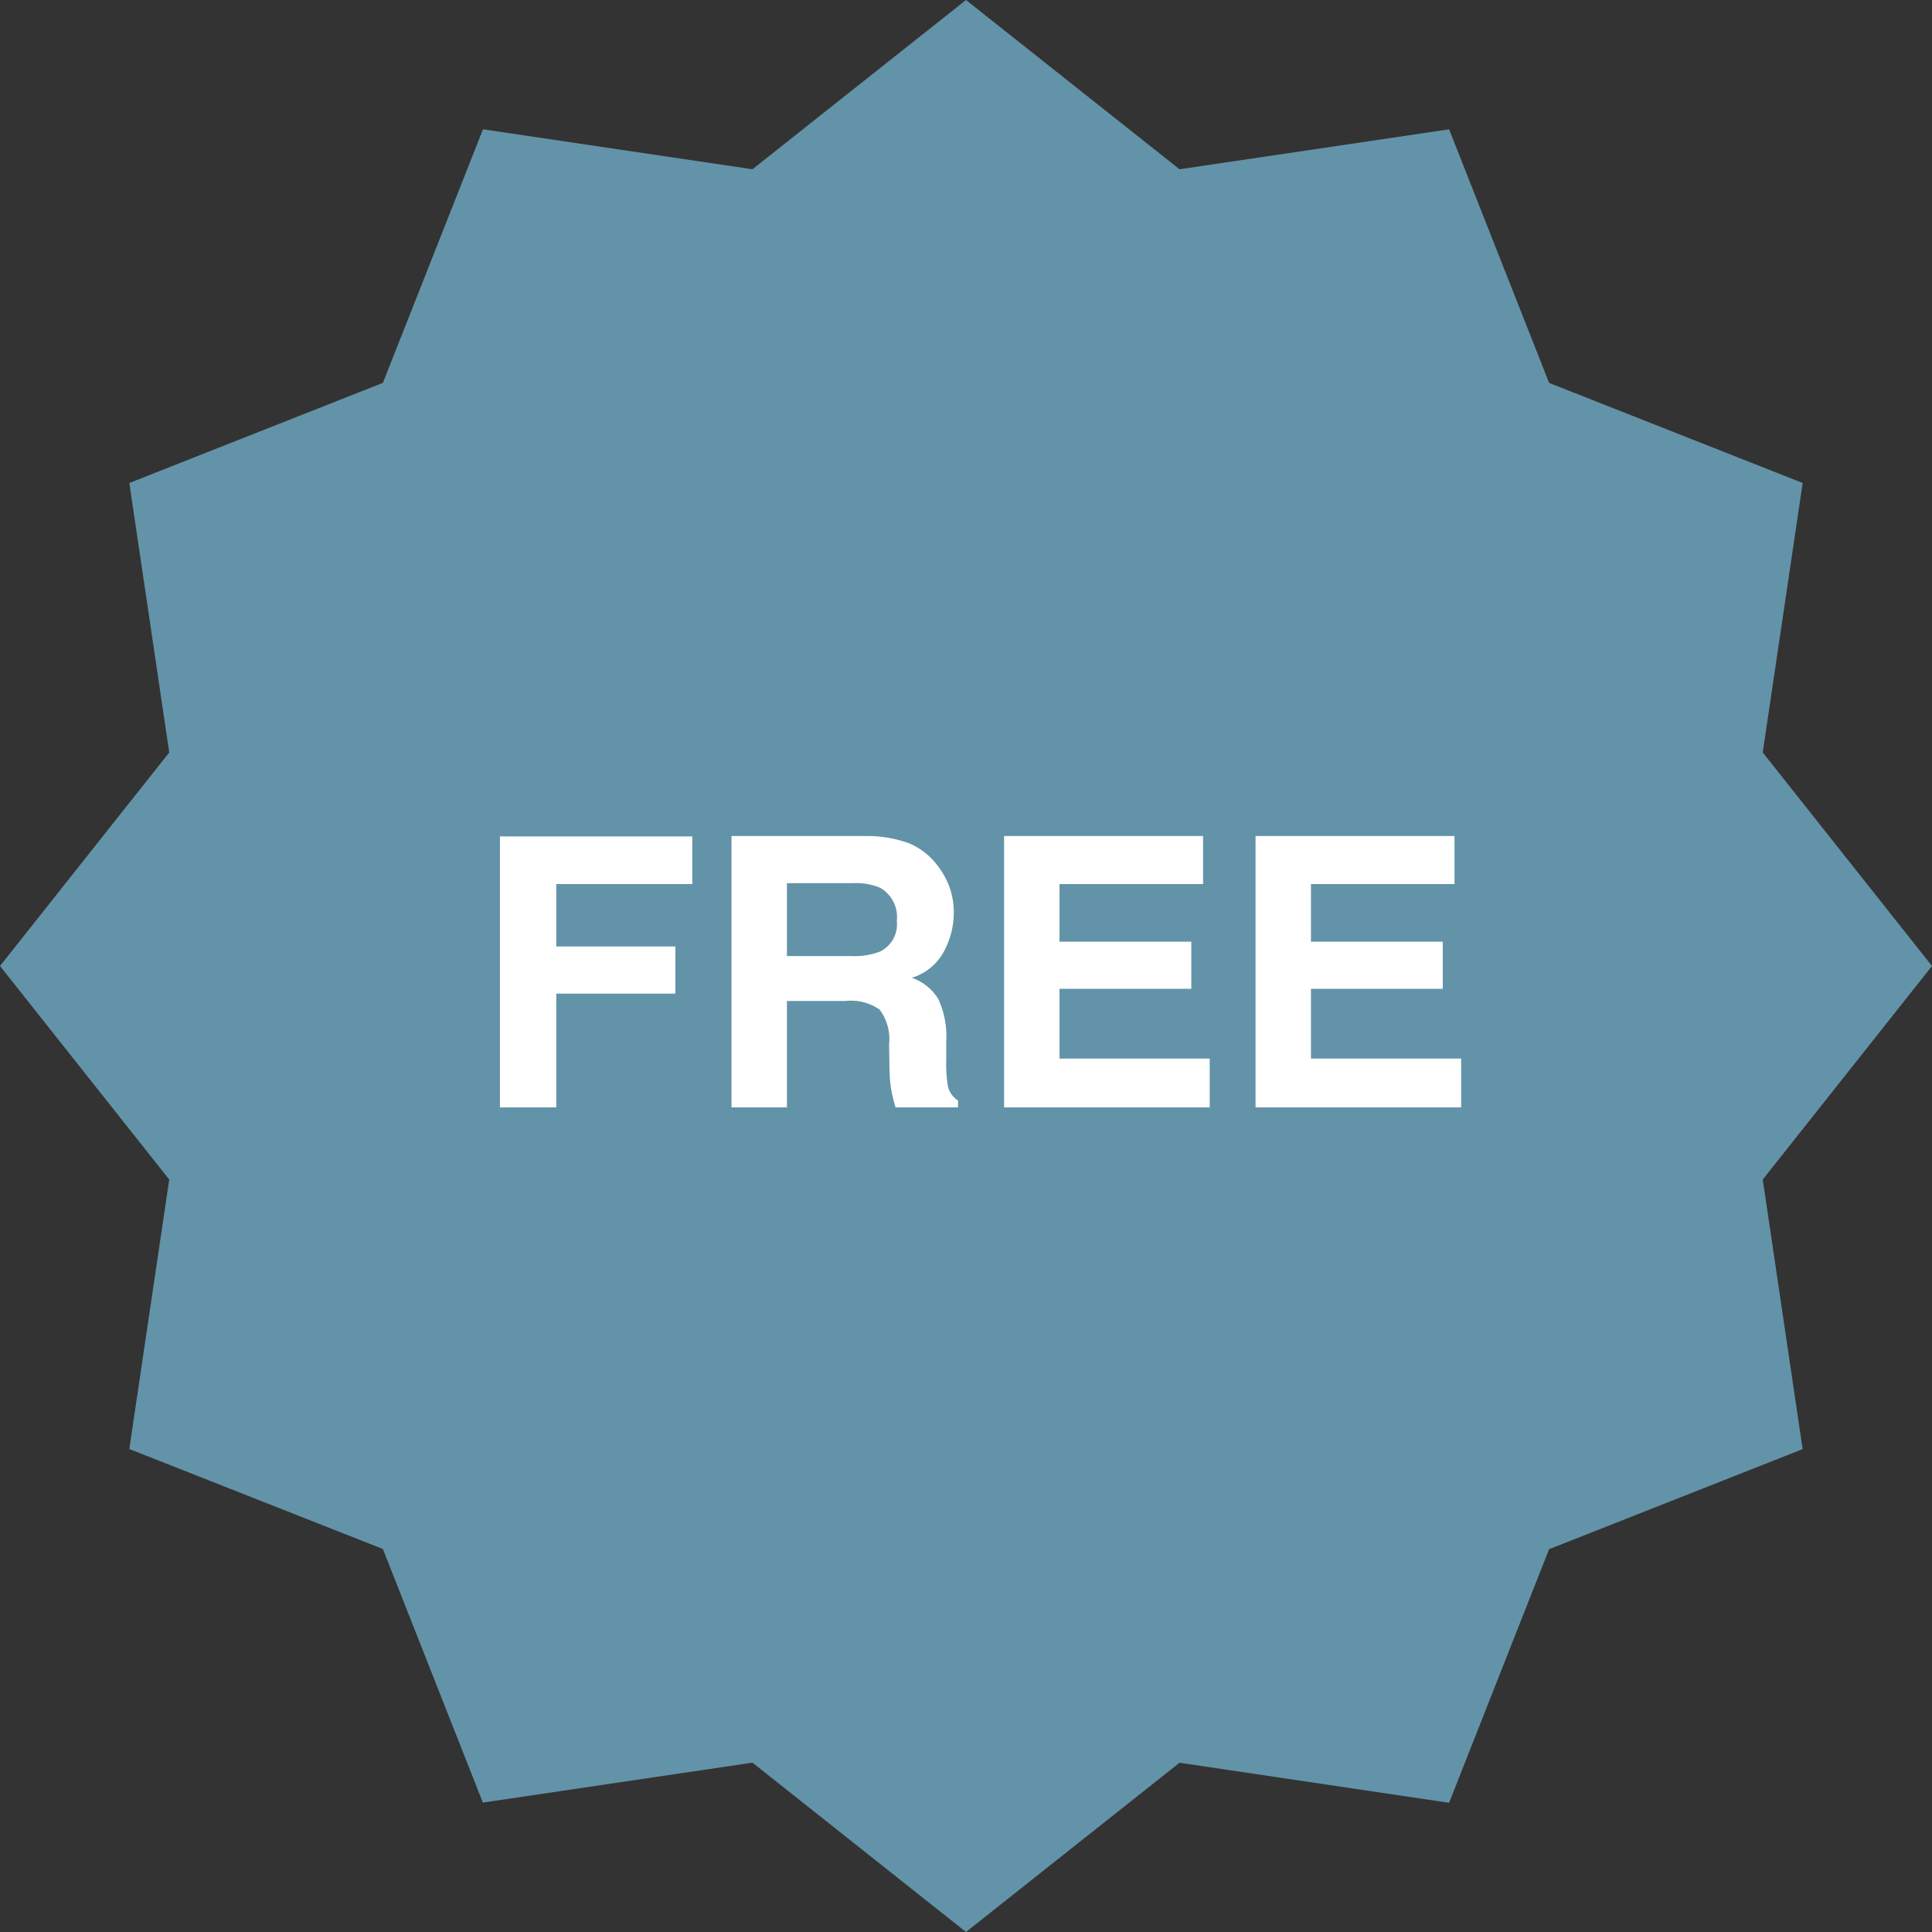 <svg xmlns="http://www.w3.org/2000/svg" width="82" height="82" viewBox="0 0 82 82">
  <rect x="0" y="0" width="82" height="82" fill="#333333" stroke="none"/>
  <g id="FREE" transform="translate(-100 -6559)">
    <path id="パス_2797" data-name="パス 2797" d="M41,0,31.936,7.184,20.5,5.488,16.251,16.25,5.489,20.5,7.183,31.937,0,41l7.183,9.063L5.488,61.5l10.763,4.245,4.243,10.762,11.442-1.695L41,82l9.063-7.184,11.441,1.7,4.244-10.763L76.51,61.505,74.816,50.063,82,41l-7.184-9.063L76.511,20.5,65.749,16.251,61.505,5.489,50.063,7.184Z" transform="translate(100 6559)" fill="#6393a8"/>
    <path id="パス_8338" data-name="パス 8338" d="M9.383-9.477H3.609v2.648H8.664v2H3.609V0H1.219V-11.5H9.383Zm6.5,4.961H13.4V0H11.047V-11.516H16.7a5.262,5.262,0,0,1,1.863.3,2.911,2.911,0,0,1,1.105.8,3.565,3.565,0,0,1,.594.969,3.157,3.157,0,0,1,.219,1.211,3.45,3.45,0,0,1-.414,1.613A2.314,2.314,0,0,1,18.7-5.5a2.15,2.15,0,0,1,1.129.91,3.789,3.789,0,0,1,.332,1.8v.773a5.916,5.916,0,0,0,.063,1.07.961.961,0,0,0,.438.656V0H18.008q-.109-.383-.156-.617a5.671,5.671,0,0,1-.1-.992l-.016-1.07a2.091,2.091,0,0,0-.4-1.469A2.135,2.135,0,0,0,15.883-4.516Zm1.461-2.094a1.283,1.283,0,0,0,.719-1.3,1.431,1.431,0,0,0-.7-1.406,2.628,2.628,0,0,0-1.172-.2H13.4v3.094h2.727A3.039,3.039,0,0,0,17.344-6.609ZM30.563-5.031H24.969V-2.07h6.375V0H22.617V-11.516h8.445v2.039H24.969v2.445h5.594Zm10.672,0H35.641V-2.07h6.375V0H33.289V-11.516h8.445v2.039H35.641v2.445h5.594Z" transform="translate(120 6606)" fill="#fff"/>
  </g>
</svg>
